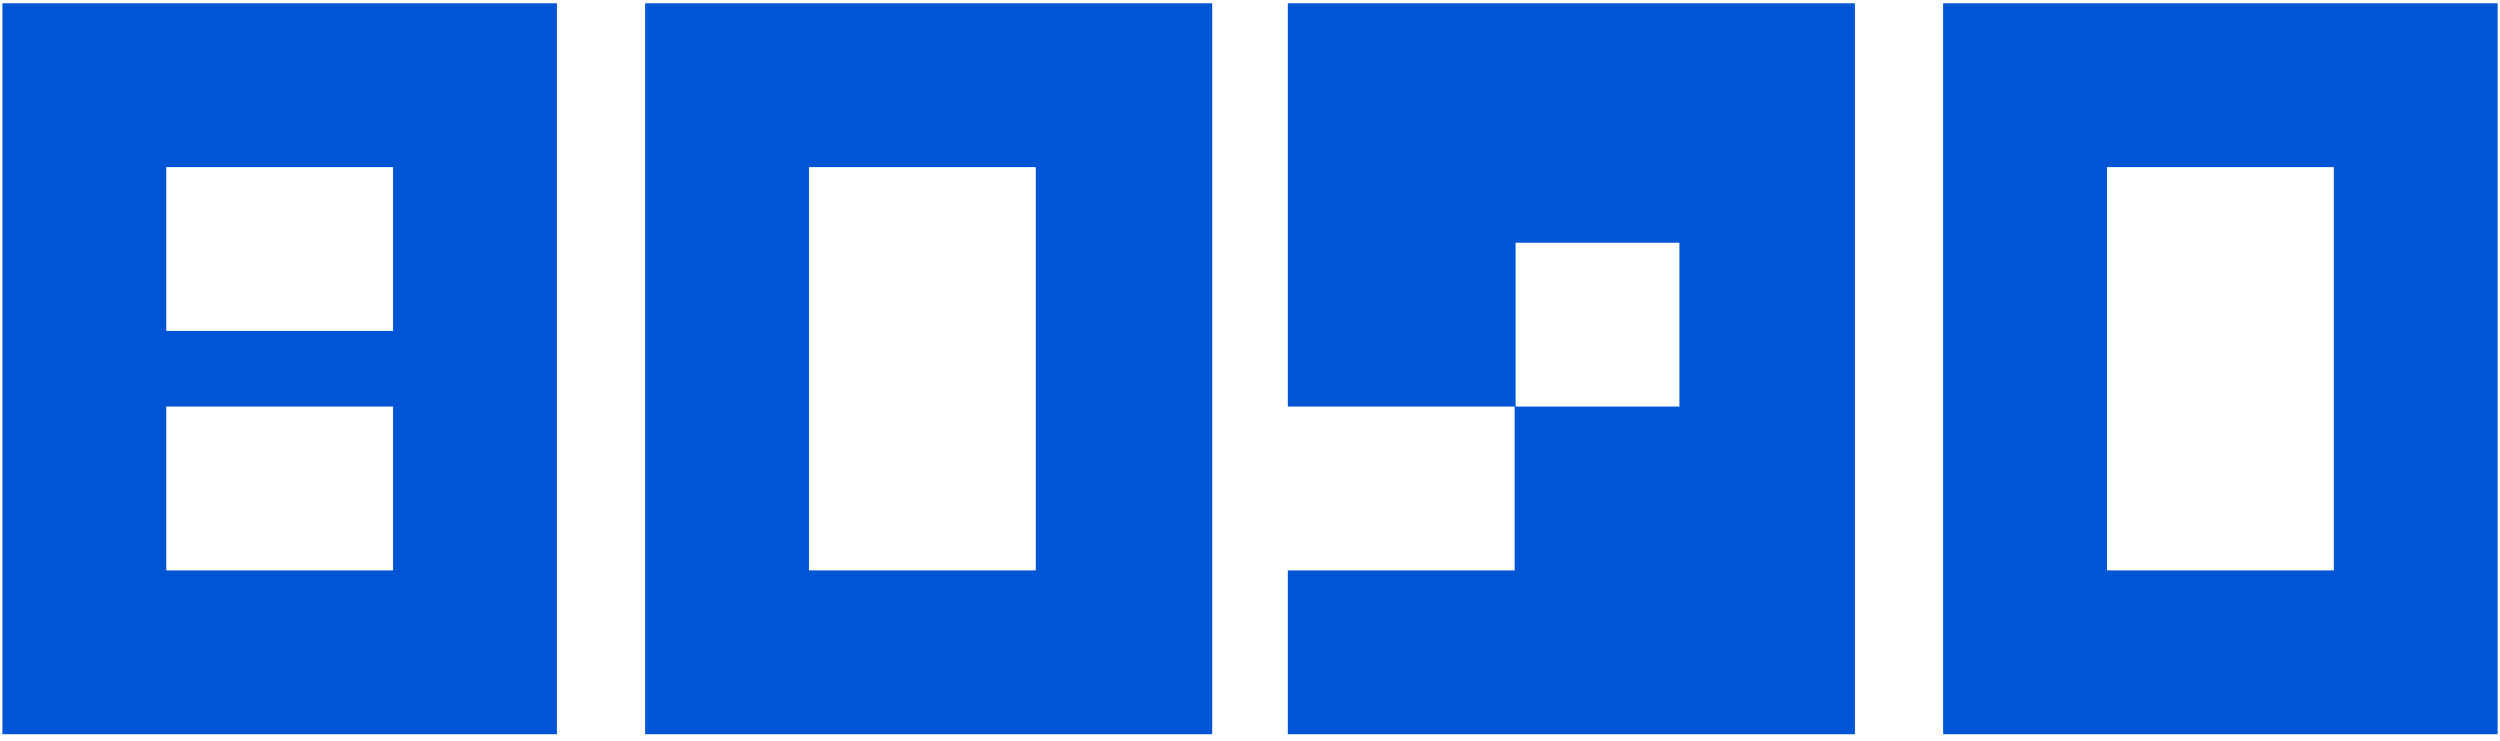 <svg width="270" height="80" viewBox="0 0 270 80" fill="none" xmlns="http://www.w3.org/2000/svg">
<g clip-path="url(#clip0_198_347)">
<path d="M200.331 79.295H139.085V0.355H200.331V79.295ZM139.086 43.908V61.602H163.584V43.908H139.086ZM163.685 43.908H181.378V26.215H163.685V43.908Z" fill="#0055D4"/>
<path d="M130.919 79.295H69.673V0.355H130.919V79.295ZM87.366 18.049V61.602H111.864V18.049H87.366Z" fill="#0055D4"/>
<path d="M269.744 79.295H209.858V0.355H269.744V79.295ZM227.553 18.049V61.602H252.051V18.049H227.553Z" fill="#0055D4"/>
<path d="M60.145 79.295H0.26V0.355H60.145V79.295ZM17.954 43.908V61.602H42.452V43.908H17.954ZM17.954 35.742H42.452V18.049H17.954V35.742Z" fill="#0055D4"/>
</g>
<defs>
<clipPath id="clip0_198_347">
<rect width="270" height="80" fill="white"/>
</clipPath>
</defs>
</svg>
